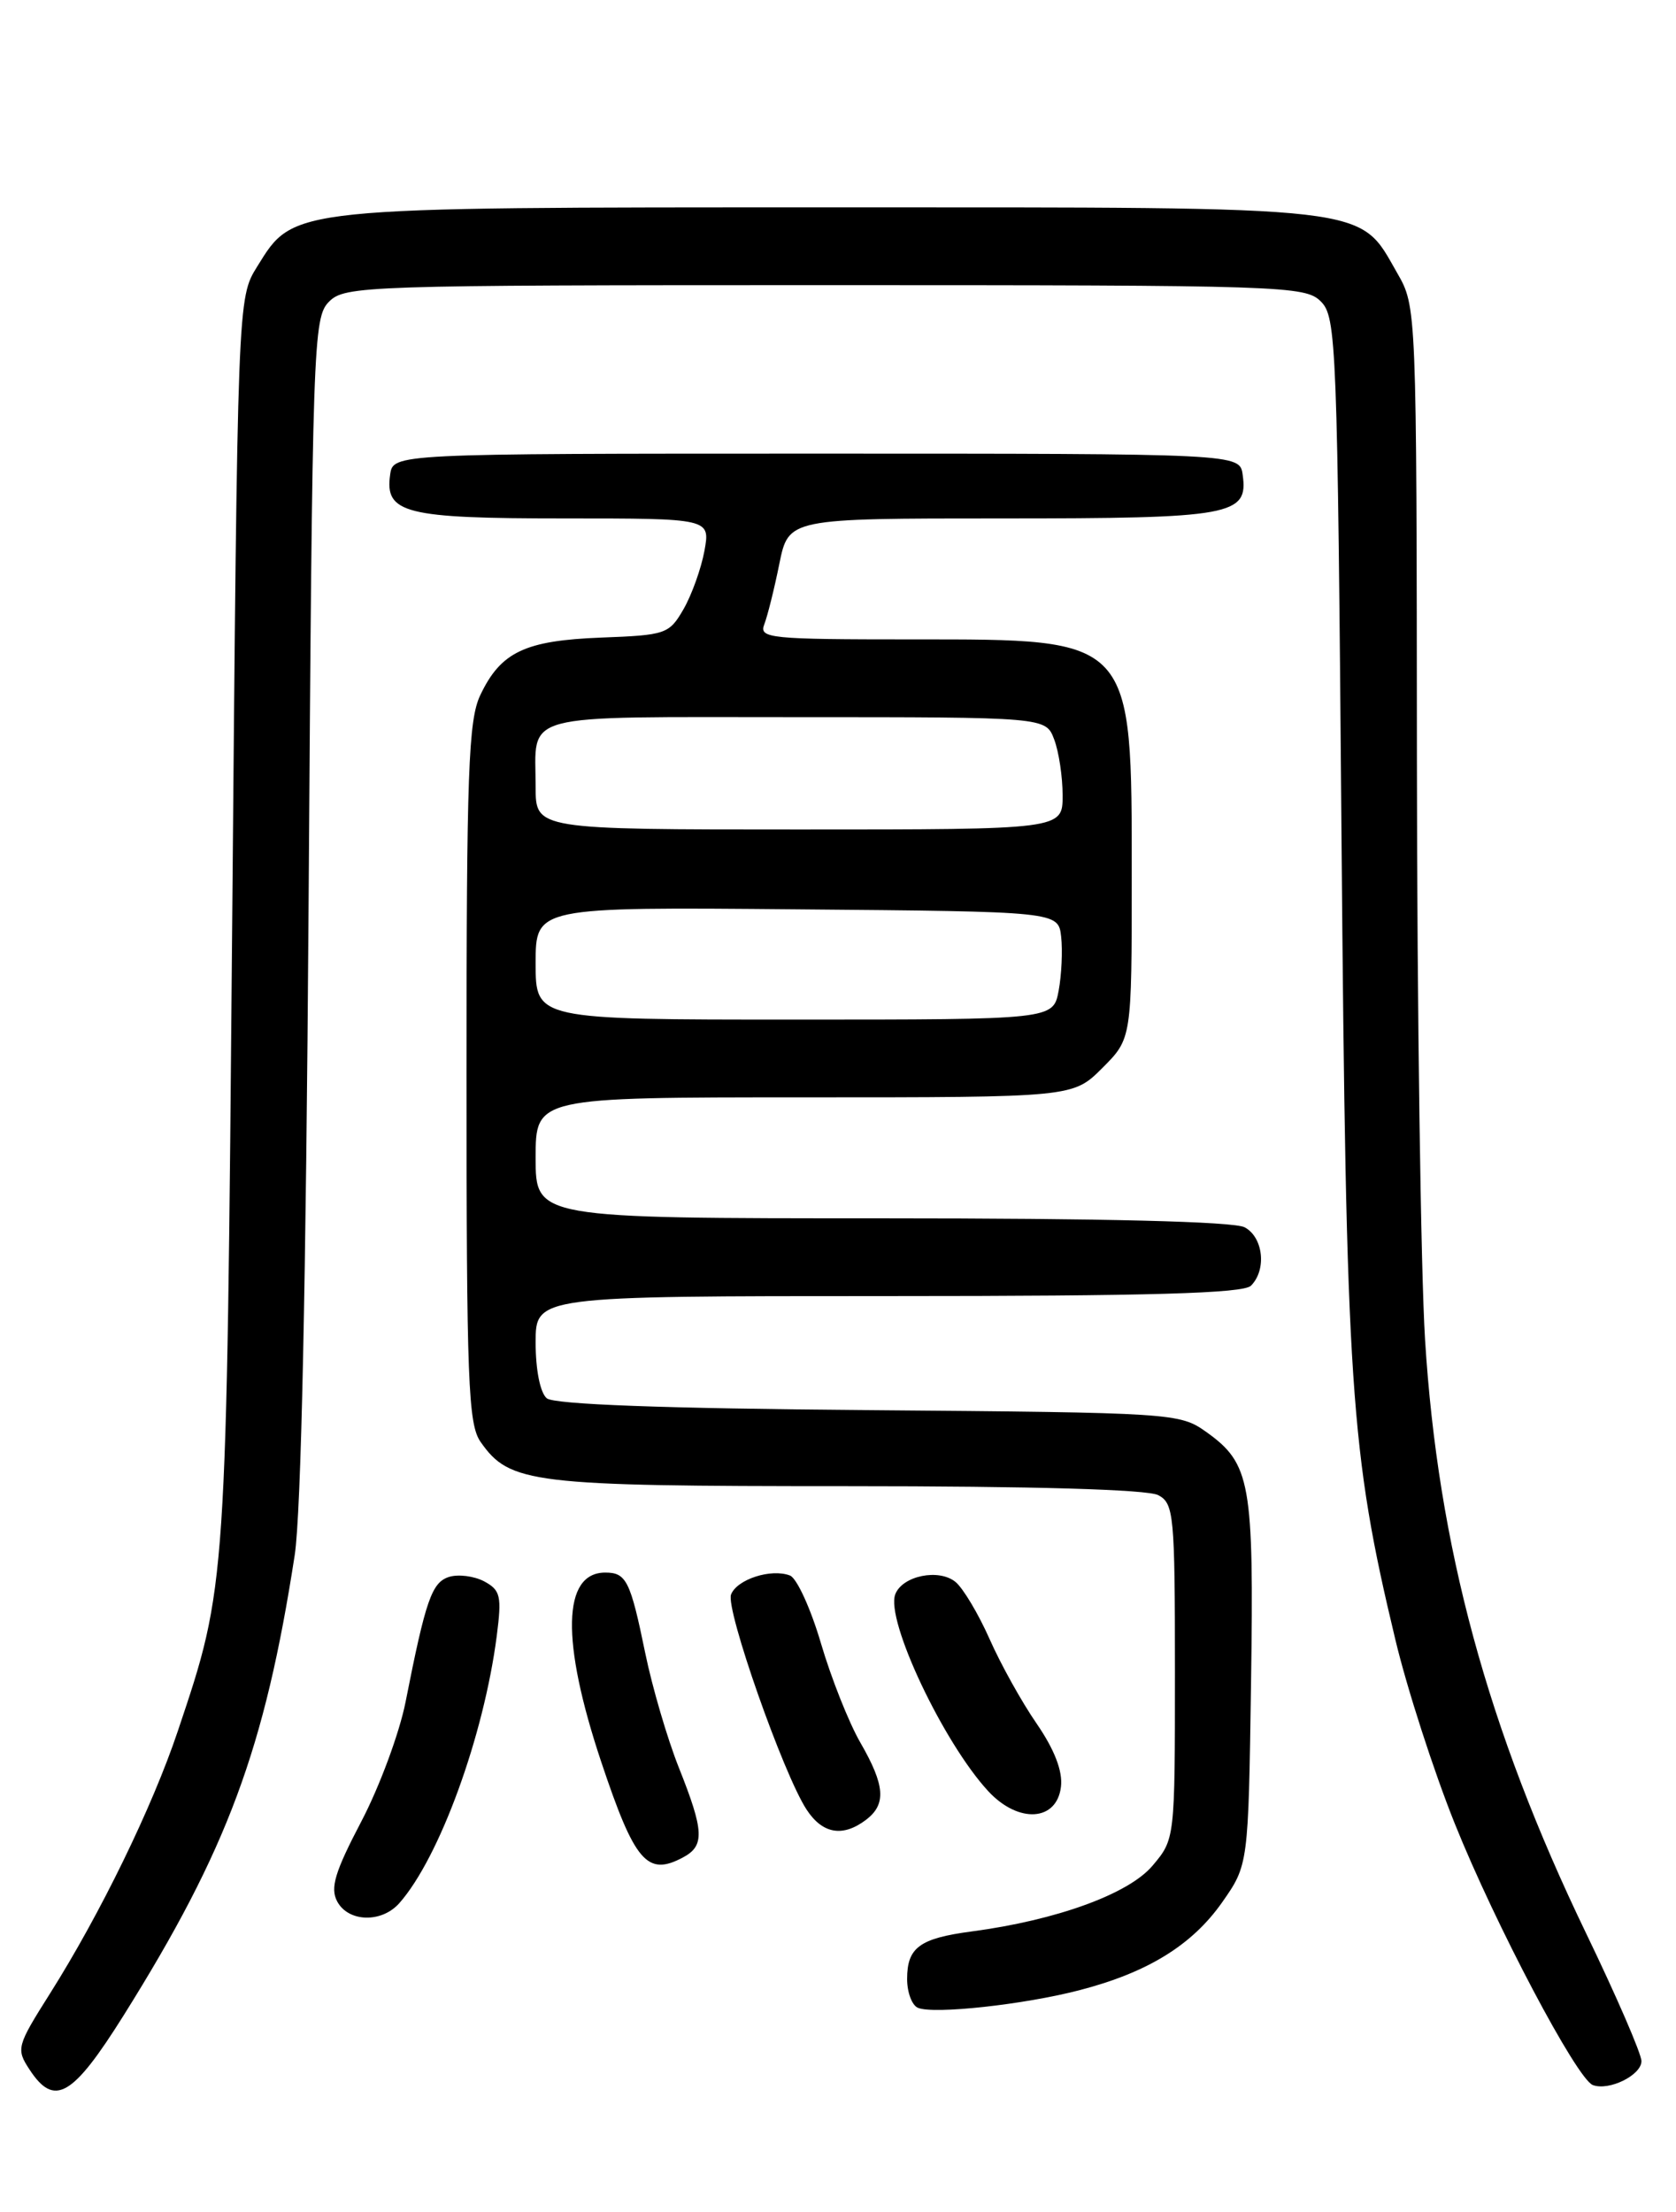 <?xml version="1.0" encoding="UTF-8" standalone="no"?>
<!DOCTYPE svg PUBLIC "-//W3C//DTD SVG 1.1//EN" "http://www.w3.org/Graphics/SVG/1.1/DTD/svg11.dtd" >
<svg xmlns="http://www.w3.org/2000/svg" xmlns:xlink="http://www.w3.org/1999/xlink" version="1.1" viewBox="0 0 194 256">
 <g >
 <path fill="currentColor"
d=" M 14.31 233.25 C 26.31 214.09 30.65 202.42 34.11 180.00 C 34.86 175.14 35.42 148.67 35.72 104.66 C 36.16 39.54 36.25 36.75 38.09 34.91 C 39.92 33.08 42.20 33.00 95.50 33.00 C 148.61 33.00 151.08 33.08 152.89 34.89 C 154.69 36.69 154.81 39.62 155.28 96.64 C 155.82 160.85 156.29 167.94 161.52 189.78 C 162.87 195.43 165.96 204.99 168.38 211.02 C 173.08 222.74 182.52 240.60 184.37 241.31 C 186.24 242.02 190.00 240.17 190.00 238.54 C 190.00 237.70 187.12 231.05 183.60 223.76 C 172.16 200.05 166.44 178.93 164.95 155.00 C 164.46 147.03 164.03 116.88 164.01 88.00 C 163.97 35.54 163.97 35.50 161.73 31.60 C 157.21 23.72 159.63 24.00 96.29 24.00 C 33.22 24.00 34.08 23.91 29.77 30.85 C 27.50 34.50 27.50 34.50 26.88 106.50 C 26.21 184.10 26.25 183.45 20.58 200.35 C 17.63 209.14 11.61 221.50 5.78 230.73 C 1.94 236.81 1.85 237.13 3.42 239.52 C 6.29 243.90 8.39 242.69 14.31 233.25 Z  M 124.96 230.33 C 132.83 228.29 137.98 225.12 141.46 220.17 C 144.50 215.83 144.50 215.83 144.81 194.76 C 145.15 171.56 144.76 169.39 139.62 165.72 C 136.55 163.54 135.87 163.49 100.54 163.20 C 76.81 163.01 64.15 162.54 63.29 161.83 C 62.53 161.19 62.00 158.56 62.00 155.38 C 62.00 150.00 62.00 150.00 102.80 150.00 C 133.20 150.00 143.91 149.69 144.80 148.80 C 146.64 146.96 146.23 143.19 144.07 142.04 C 142.82 141.37 127.77 141.00 102.07 141.00 C 62.00 141.00 62.00 141.00 62.00 134.00 C 62.00 127.00 62.00 127.00 93.10 127.00 C 124.20 127.00 124.20 127.00 127.60 123.60 C 131.00 120.20 131.00 120.20 131.00 101.55 C 131.00 73.66 131.32 74.00 105.67 74.00 C 89.04 74.00 87.83 73.88 88.47 72.25 C 88.84 71.29 89.63 68.14 90.21 65.25 C 91.28 60.00 91.28 60.00 115.95 60.00 C 142.62 60.00 144.51 59.66 143.84 54.94 C 143.50 52.50 143.50 52.50 94.50 52.50 C 45.50 52.50 45.50 52.50 45.16 54.94 C 44.52 59.41 46.88 60.00 65.30 60.00 C 82.22 60.00 82.22 60.00 81.54 63.75 C 81.16 65.81 80.07 68.85 79.12 70.50 C 77.46 73.38 77.08 73.51 69.60 73.79 C 60.75 74.13 57.96 75.46 55.59 80.46 C 54.22 83.34 54.00 89.39 54.00 124.18 C 54.00 159.89 54.19 164.82 55.63 166.88 C 59.01 171.70 61.46 172.00 98.03 172.00 C 119.63 172.00 132.84 172.38 134.07 173.04 C 135.88 174.00 136.00 175.31 136.00 193.46 C 136.00 212.85 136.00 212.85 133.41 215.92 C 130.66 219.19 122.30 222.23 112.50 223.53 C 106.44 224.33 105.00 225.39 105.00 229.04 C 105.00 230.58 105.56 232.08 106.25 232.37 C 108.04 233.15 118.55 232.00 124.96 230.33 Z  M 46.23 220.25 C 50.88 214.98 56.00 200.92 57.50 189.33 C 58.09 184.72 57.94 184.04 56.05 183.02 C 54.88 182.40 53.05 182.17 51.98 182.50 C 49.98 183.14 49.28 185.14 46.94 197.00 C 46.23 200.57 43.93 206.79 41.82 210.81 C 38.76 216.65 38.20 218.50 39.03 220.06 C 40.32 222.47 44.18 222.58 46.23 220.25 Z  M 79.07 214.96 C 81.58 213.62 81.51 211.93 78.58 204.58 C 77.25 201.24 75.50 195.27 74.69 191.33 C 72.97 182.95 72.50 182.00 70.06 182.00 C 65.09 182.00 64.92 189.91 69.59 203.90 C 73.47 215.50 74.91 217.19 79.07 214.96 Z  M 100.25 210.61 C 102.61 208.81 102.45 206.64 99.59 201.68 C 98.26 199.38 96.21 194.21 95.03 190.20 C 93.85 186.18 92.23 182.64 91.44 182.34 C 89.26 181.50 85.30 182.78 84.62 184.54 C 83.97 186.24 90.67 205.33 93.37 209.44 C 95.21 212.25 97.56 212.65 100.25 210.61 Z  M 122.81 206.77 C 123.02 204.98 122.06 202.49 120.00 199.49 C 118.27 196.99 115.82 192.58 114.54 189.68 C 113.26 186.79 111.49 183.83 110.62 183.10 C 108.70 181.50 104.46 182.36 103.63 184.51 C 102.49 187.50 109.20 201.70 114.41 207.32 C 117.91 211.08 122.35 210.79 122.81 206.77 Z  M 62.00 111.49 C 62.00 104.97 62.00 104.97 92.25 105.24 C 122.50 105.50 122.50 105.50 122.83 108.41 C 123.01 110.01 122.88 112.82 122.54 114.66 C 121.91 118.00 121.91 118.00 91.95 118.00 C 62.00 118.00 62.00 118.00 62.00 111.49 Z  M 62.00 91.08 C 62.00 82.36 59.60 83.00 92.13 83.00 C 121.05 83.00 121.05 83.00 122.02 85.57 C 122.56 86.98 123.00 89.90 123.00 92.07 C 123.00 96.00 123.00 96.00 92.50 96.00 C 62.00 96.00 62.00 96.00 62.00 91.08 Z "/>
</g>
</svg>
